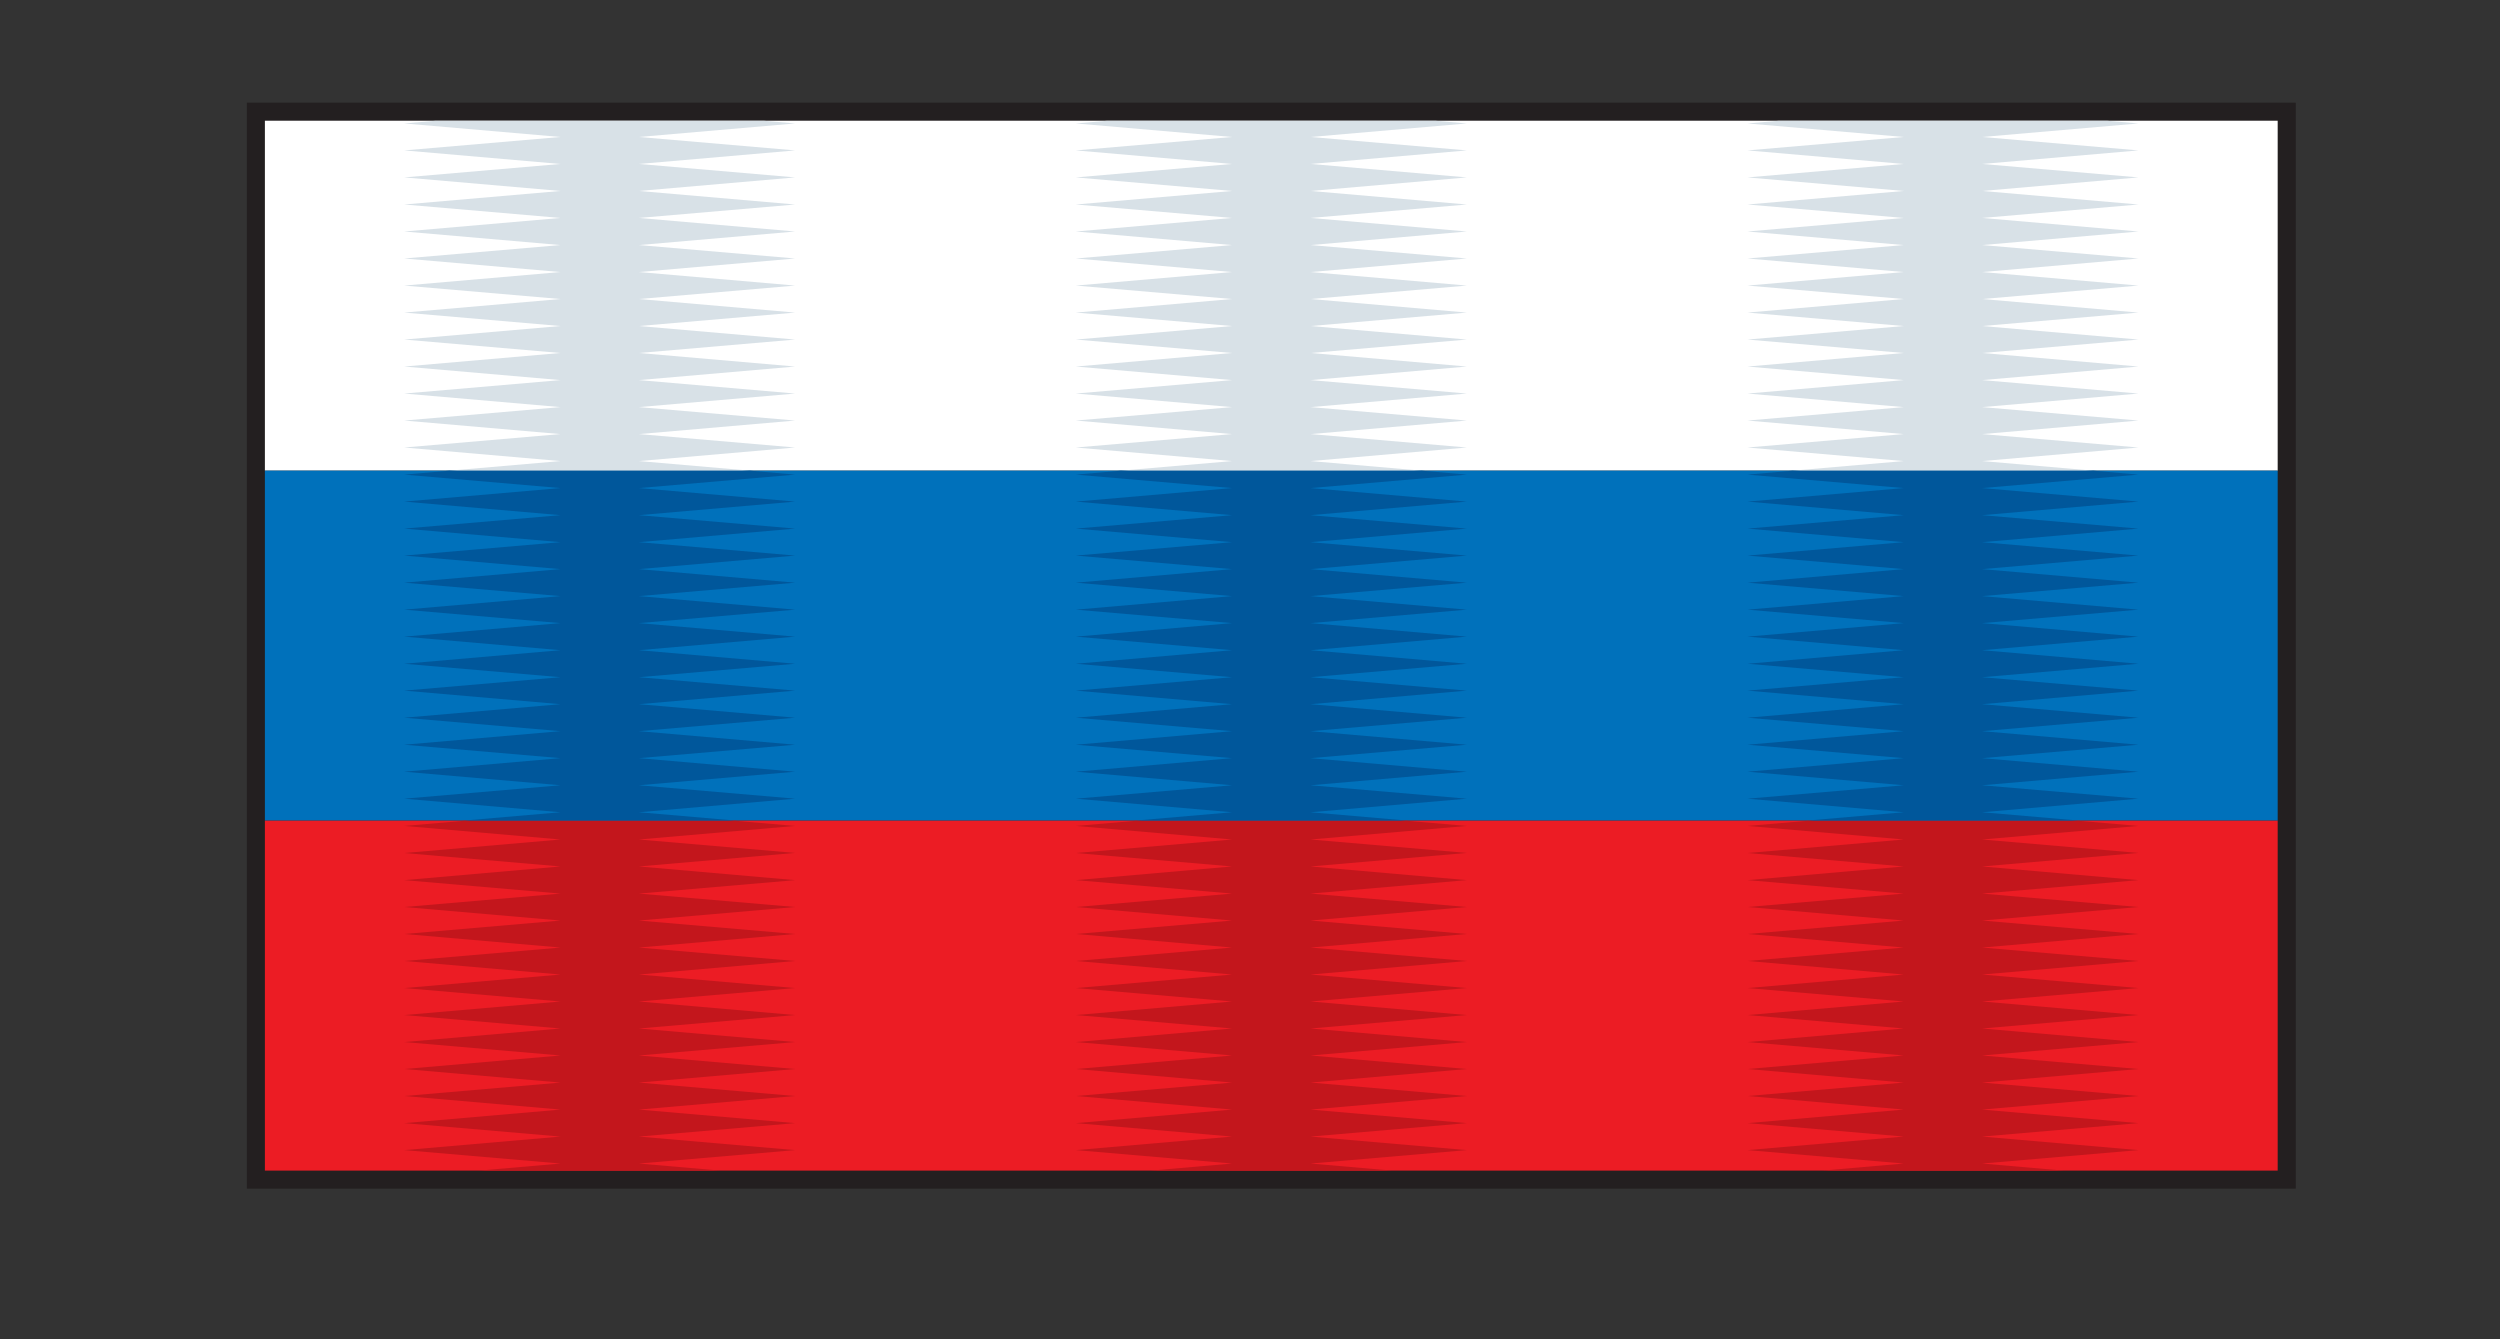 <?xml version="1.0" encoding="utf-8"?>
<!-- Generator: Adobe Illustrator 15.0.0, SVG Export Plug-In . SVG Version: 6.00 Build 0)  -->
<!DOCTYPE svg PUBLIC "-//W3C//DTD SVG 1.1//EN" "http://www.w3.org/Graphics/SVG/1.1/DTD/svg11.dtd">
<svg version="1.1" id="Layer_1" xmlns="http://www.w3.org/2000/svg" xmlns:xlink="http://www.w3.org/1999/xlink" x="0px" y="0px"
	 width="121.739px" height="65.218px" viewBox="0 0 121.739 65.218" enable-background="new 0 0 121.739 65.218"
	 xml:space="preserve">
<rect x="0" y="0" width="121.739" height="65.218" fill="#333333" stroke="none"/>
<g>
	<rect x="12.019" y="4.999" fill-rule="evenodd" clip-rule="evenodd" fill="#231F20" width="99.774" height="52.884"/>
	<g>
		<rect x="12.899" y="5.878" fill-rule="evenodd" clip-rule="evenodd" fill="#FFFFFF" width="98.014" height="17.04"/>
		<rect x="12.899" y="22.918" fill-rule="evenodd" clip-rule="evenodd" fill="#0071BB" width="98.014" height="17.044"/>
		<rect x="12.899" y="39.962" fill-rule="evenodd" clip-rule="evenodd" fill="#EC1C24" width="98.014" height="17.041"/>
		<path fill-rule="evenodd" clip-rule="evenodd" fill="#D8E1E7" d="M36.502,22.918H21.897l5.392-0.466l-7.607-0.66l7.607-0.654
			l-7.607-0.659l7.607-0.655l-7.607-0.66l7.607-0.655l-7.607-0.66l7.607-0.66l-7.607-0.654l7.607-0.659l-7.607-0.655l7.607-0.66
			l-7.607-0.655l7.607-0.659l-7.607-0.66l7.607-0.654l-7.607-0.66l7.607-0.66l-7.607-0.655l7.607-0.659l-7.607-0.66l7.607-0.655
			l-7.607-0.66l7.607-0.654l-7.607-0.659l1.504-0.128h16.027l1.506,0.128l-7.607,0.659l7.607,0.654l-7.607,0.66l7.607,0.655
			l-7.607,0.66l7.607,0.659l-7.607,0.655l7.607,0.66l-7.607,0.66l7.607,0.654l-7.607,0.66l7.607,0.659l-7.607,0.655l7.607,0.66
			l-7.607,0.655l7.607,0.659l-7.607,0.654l7.607,0.66l-7.607,0.66l7.607,0.655l-7.607,0.66l7.607,0.655l-7.607,0.659l7.607,0.654
			l-7.607,0.66L36.502,22.918L36.502,22.918z M69.211,22.918h-14.61l5.392-0.466l-7.606-0.66l7.606-0.654l-7.606-0.659l7.606-0.655
			l-7.606-0.66l7.606-0.655l-7.606-0.66l7.606-0.66l-7.606-0.654l7.606-0.659l-7.606-0.655l7.606-0.66l-7.606-0.655l7.606-0.659
			l-7.606-0.66l7.606-0.654l-7.606-0.66l7.606-0.66l-7.606-0.655l7.606-0.659l-7.606-0.66l7.606-0.655l-7.606-0.66l7.606-0.654
			l-7.606-0.659l1.504-0.128h16.029l1.508,0.128l-7.607,0.659l7.607,0.654l-7.607,0.66l7.607,0.655l-7.607,0.66l7.607,0.659
			l-7.607,0.655l7.607,0.66l-7.607,0.66l7.607,0.654l-7.607,0.66l7.607,0.659l-7.607,0.655l7.607,0.66l-7.607,0.655l7.607,0.659
			l-7.607,0.654l7.607,0.66l-7.607,0.66l7.607,0.655l-7.607,0.66l7.607,0.655l-7.607,0.659l7.607,0.654l-7.607,0.66L69.211,22.918
			L69.211,22.918z M101.915,22.918H87.308l5.392-0.466l-7.606-0.66l7.606-0.654l-7.606-0.659l7.606-0.655l-7.606-0.66l7.606-0.655
			l-7.606-0.66l7.606-0.66l-7.606-0.654l7.606-0.659l-7.606-0.655l7.606-0.66l-7.606-0.655l7.606-0.659l-7.606-0.66l7.606-0.654
			l-7.606-0.66l7.606-0.66l-7.606-0.655l7.606-0.659l-7.606-0.66l7.606-0.655l-7.606-0.66l7.606-0.654l-7.606-0.659l1.506-0.128
			h16.027l1.504,0.128l-7.607,0.659l7.607,0.654l-7.607,0.66l7.607,0.655l-7.607,0.66l7.607,0.659l-7.607,0.655l7.607,0.66
			l-7.607,0.66l7.61,0.654l-7.61,0.66l7.607,0.659l-7.607,0.655l7.607,0.66l-7.607,0.655l7.61,0.659l-7.61,0.654l7.607,0.66
			l-7.607,0.66l7.607,0.655l-7.607,0.66l7.607,0.655l-7.607,0.659l7.607,0.654l-7.607,0.66L101.915,22.918z"/>
		<path fill-rule="evenodd" clip-rule="evenodd" fill="#C3161C" d="M35.08,57.003H23.322l3.967-0.344l-7.607-0.654l7.607-0.659
			l-7.607-0.655l7.607-0.66l-7.607-0.66l7.607-0.655l-7.607-0.66l7.607-0.659l-7.607-0.654l7.607-0.66l-7.607-0.655l7.607-0.66
			l-7.607-0.654l7.607-0.659l-7.607-0.66l7.607-0.654l-7.607-0.66l7.607-0.655l-7.607-0.659l7.607-0.654l-7.607-0.655l7.607-0.666
			l-7.607-0.654l7.607-0.659l-7.607-0.66l2.931-0.252h13.173l2.934,0.252l-7.607,0.66l7.607,0.654l-7.607,0.659l7.607,0.666
			l-7.607,0.655l7.607,0.654l-7.607,0.659l7.607,0.655l-7.607,0.66l7.607,0.654l-7.607,0.66l7.607,0.659l-7.607,0.654l7.607,0.66
			l-7.607,0.655l7.607,0.66l-7.607,0.654l7.607,0.659l-7.607,0.66l7.607,0.655l-7.607,0.66l7.607,0.66l-7.607,0.655l7.607,0.659
			l-7.607,0.654L35.08,57.003L35.08,57.003z M100.489,57.003H88.731l3.968-0.344l-7.606-0.654l7.606-0.659l-7.606-0.655l7.606-0.66
			l-7.606-0.66l7.606-0.655l-7.606-0.66l7.606-0.659l-7.606-0.654l7.606-0.66l-7.606-0.655l7.606-0.66l-7.606-0.654l7.606-0.659
			l-7.606-0.66l7.606-0.654l-7.606-0.66l7.606-0.655l-7.606-0.659l7.606-0.654l-7.606-0.655l7.606-0.666l-7.606-0.654l7.606-0.659
			l-7.606-0.66l2.934-0.252h13.172l2.932,0.252l-7.607,0.66l7.61,0.654l-7.61,0.659l7.607,0.666l-7.607,0.655l7.607,0.654
			l-7.607,0.659l7.607,0.655l-7.607,0.66l7.61,0.654l-7.61,0.66l7.61,0.659l-7.61,0.654l7.607,0.66l-7.607,0.655l7.607,0.66
			l-7.607,0.654l7.607,0.659l-7.607,0.66l7.61,0.655l-7.61,0.66l7.607,0.66l-7.607,0.655l7.61,0.659l-7.61,0.654L100.489,57.003
			L100.489,57.003z M67.784,57.003H56.028l3.965-0.344l-7.606-0.654l7.606-0.659l-7.606-0.655l7.606-0.66l-7.606-0.66l7.606-0.655
			l-7.606-0.66l7.606-0.659l-7.606-0.654l7.606-0.66l-7.606-0.655l7.606-0.66l-7.606-0.654l7.606-0.659l-7.606-0.66l7.606-0.654
			l-7.606-0.66l7.606-0.655l-7.606-0.659l7.606-0.654l-7.606-0.655l7.606-0.666l-7.606-0.654l7.606-0.659l-7.606-0.66l2.934-0.252
			h13.169l2.938,0.252l-7.607,0.66l7.607,0.654l-7.607,0.659l7.607,0.666l-7.609,0.655l7.609,0.654l-7.607,0.659l7.607,0.655
			l-7.607,0.66l7.607,0.654l-7.609,0.66l7.609,0.659l-7.607,0.654l7.607,0.66l-7.607,0.655l7.607,0.66l-7.607,0.654l7.607,0.659
			l-7.607,0.66l7.607,0.655l-7.607,0.66l7.607,0.66l-7.609,0.655l7.609,0.659l-7.607,0.654L67.784,57.003z"/>
		<path fill-rule="evenodd" clip-rule="evenodd" fill="#00579B" d="M101.915,22.918H87.308l-2.215,0.194l7.606,0.655l-7.606,0.659
			l7.606,0.66l-7.606,0.655l7.606,0.66l-7.606,0.654l7.606,0.659l-7.606,0.66l7.606,0.654l-7.606,0.66l7.606,0.655l-7.606,0.659
			l7.606,0.66l-7.606,0.66l7.606,0.655l-7.606,0.654l7.606,0.66l-7.606,0.659l7.606,0.655l-7.609,0.66l7.609,0.654l-7.609,0.66
			l7.609,0.66l-7.606,0.654l7.606,0.66l-4.673,0.403h13.172l-4.676-0.403l7.607-0.66l-7.607-0.654l7.61-0.66l-7.61-0.66l7.607-0.654
			l-7.607-0.66l7.61-0.655l-7.61-0.659l7.607-0.66l-7.607-0.654l7.61-0.655l-7.61-0.66l7.607-0.66l-7.607-0.659l7.607-0.655
			l-7.607-0.66l7.607-0.654l-7.607-0.66l7.607-0.659l-7.607-0.654l7.607-0.66l-7.607-0.655l7.61-0.66l-7.61-0.659l7.607-0.655
			L101.915,22.918L101.915,22.918z M36.502,22.918H21.897l-2.215,0.194l7.607,0.655l-7.607,0.659l7.607,0.66l-7.607,0.655
			l7.607,0.66l-7.607,0.654l7.607,0.659l-7.607,0.66l7.607,0.654l-7.607,0.66l7.607,0.655l-7.607,0.659l7.607,0.66l-7.607,0.66
			l7.607,0.655l-7.607,0.654l7.607,0.66l-7.607,0.659l7.607,0.655l-7.61,0.66l7.61,0.654l-7.61,0.66l7.61,0.66l-7.607,0.654
			l7.607,0.66l-4.676,0.403h13.173l-4.673-0.403l7.607-0.66l-7.607-0.654l7.607-0.66l-7.607-0.66l7.607-0.654l-7.607-0.66
			l7.607-0.655l-7.607-0.659l7.607-0.66l-7.607-0.654l7.607-0.655l-7.607-0.66l7.607-0.66l-7.607-0.659l7.607-0.655l-7.607-0.66
			l7.607-0.654l-7.607-0.66l7.607-0.659l-7.607-0.654l7.607-0.66l-7.607-0.655l7.607-0.66l-7.607-0.659l7.607-0.655L36.502,22.918
			L36.502,22.918z M69.211,22.918h-14.61l-2.215,0.194l7.606,0.655l-7.606,0.659l7.606,0.66l-7.606,0.655l7.606,0.66l-7.606,0.654
			l7.606,0.659l-7.606,0.66l7.606,0.654l-7.606,0.66l7.606,0.655l-7.606,0.659l7.606,0.66l-7.606,0.66l7.606,0.655l-7.606,0.654
			l7.606,0.66l-7.606,0.659l7.606,0.655l-7.606,0.66l7.606,0.654l-7.606,0.66l7.606,0.66l-7.606,0.654l7.606,0.66l-4.673,0.403
			h13.169l-4.67-0.403l7.607-0.66l-7.607-0.654l7.607-0.66l-7.607-0.66l7.607-0.654l-7.607-0.66l7.607-0.655l-7.607-0.659
			l7.607-0.66l-7.607-0.654l7.607-0.655l-7.607-0.66l7.607-0.66l-7.607-0.659l7.607-0.655l-7.607-0.66l7.607-0.654l-7.607-0.66
			l7.607-0.659l-7.607-0.654l7.607-0.66l-7.607-0.655l7.607-0.66l-7.607-0.659l7.607-0.655L69.211,22.918z"/>
	</g>
</g>
</svg>
